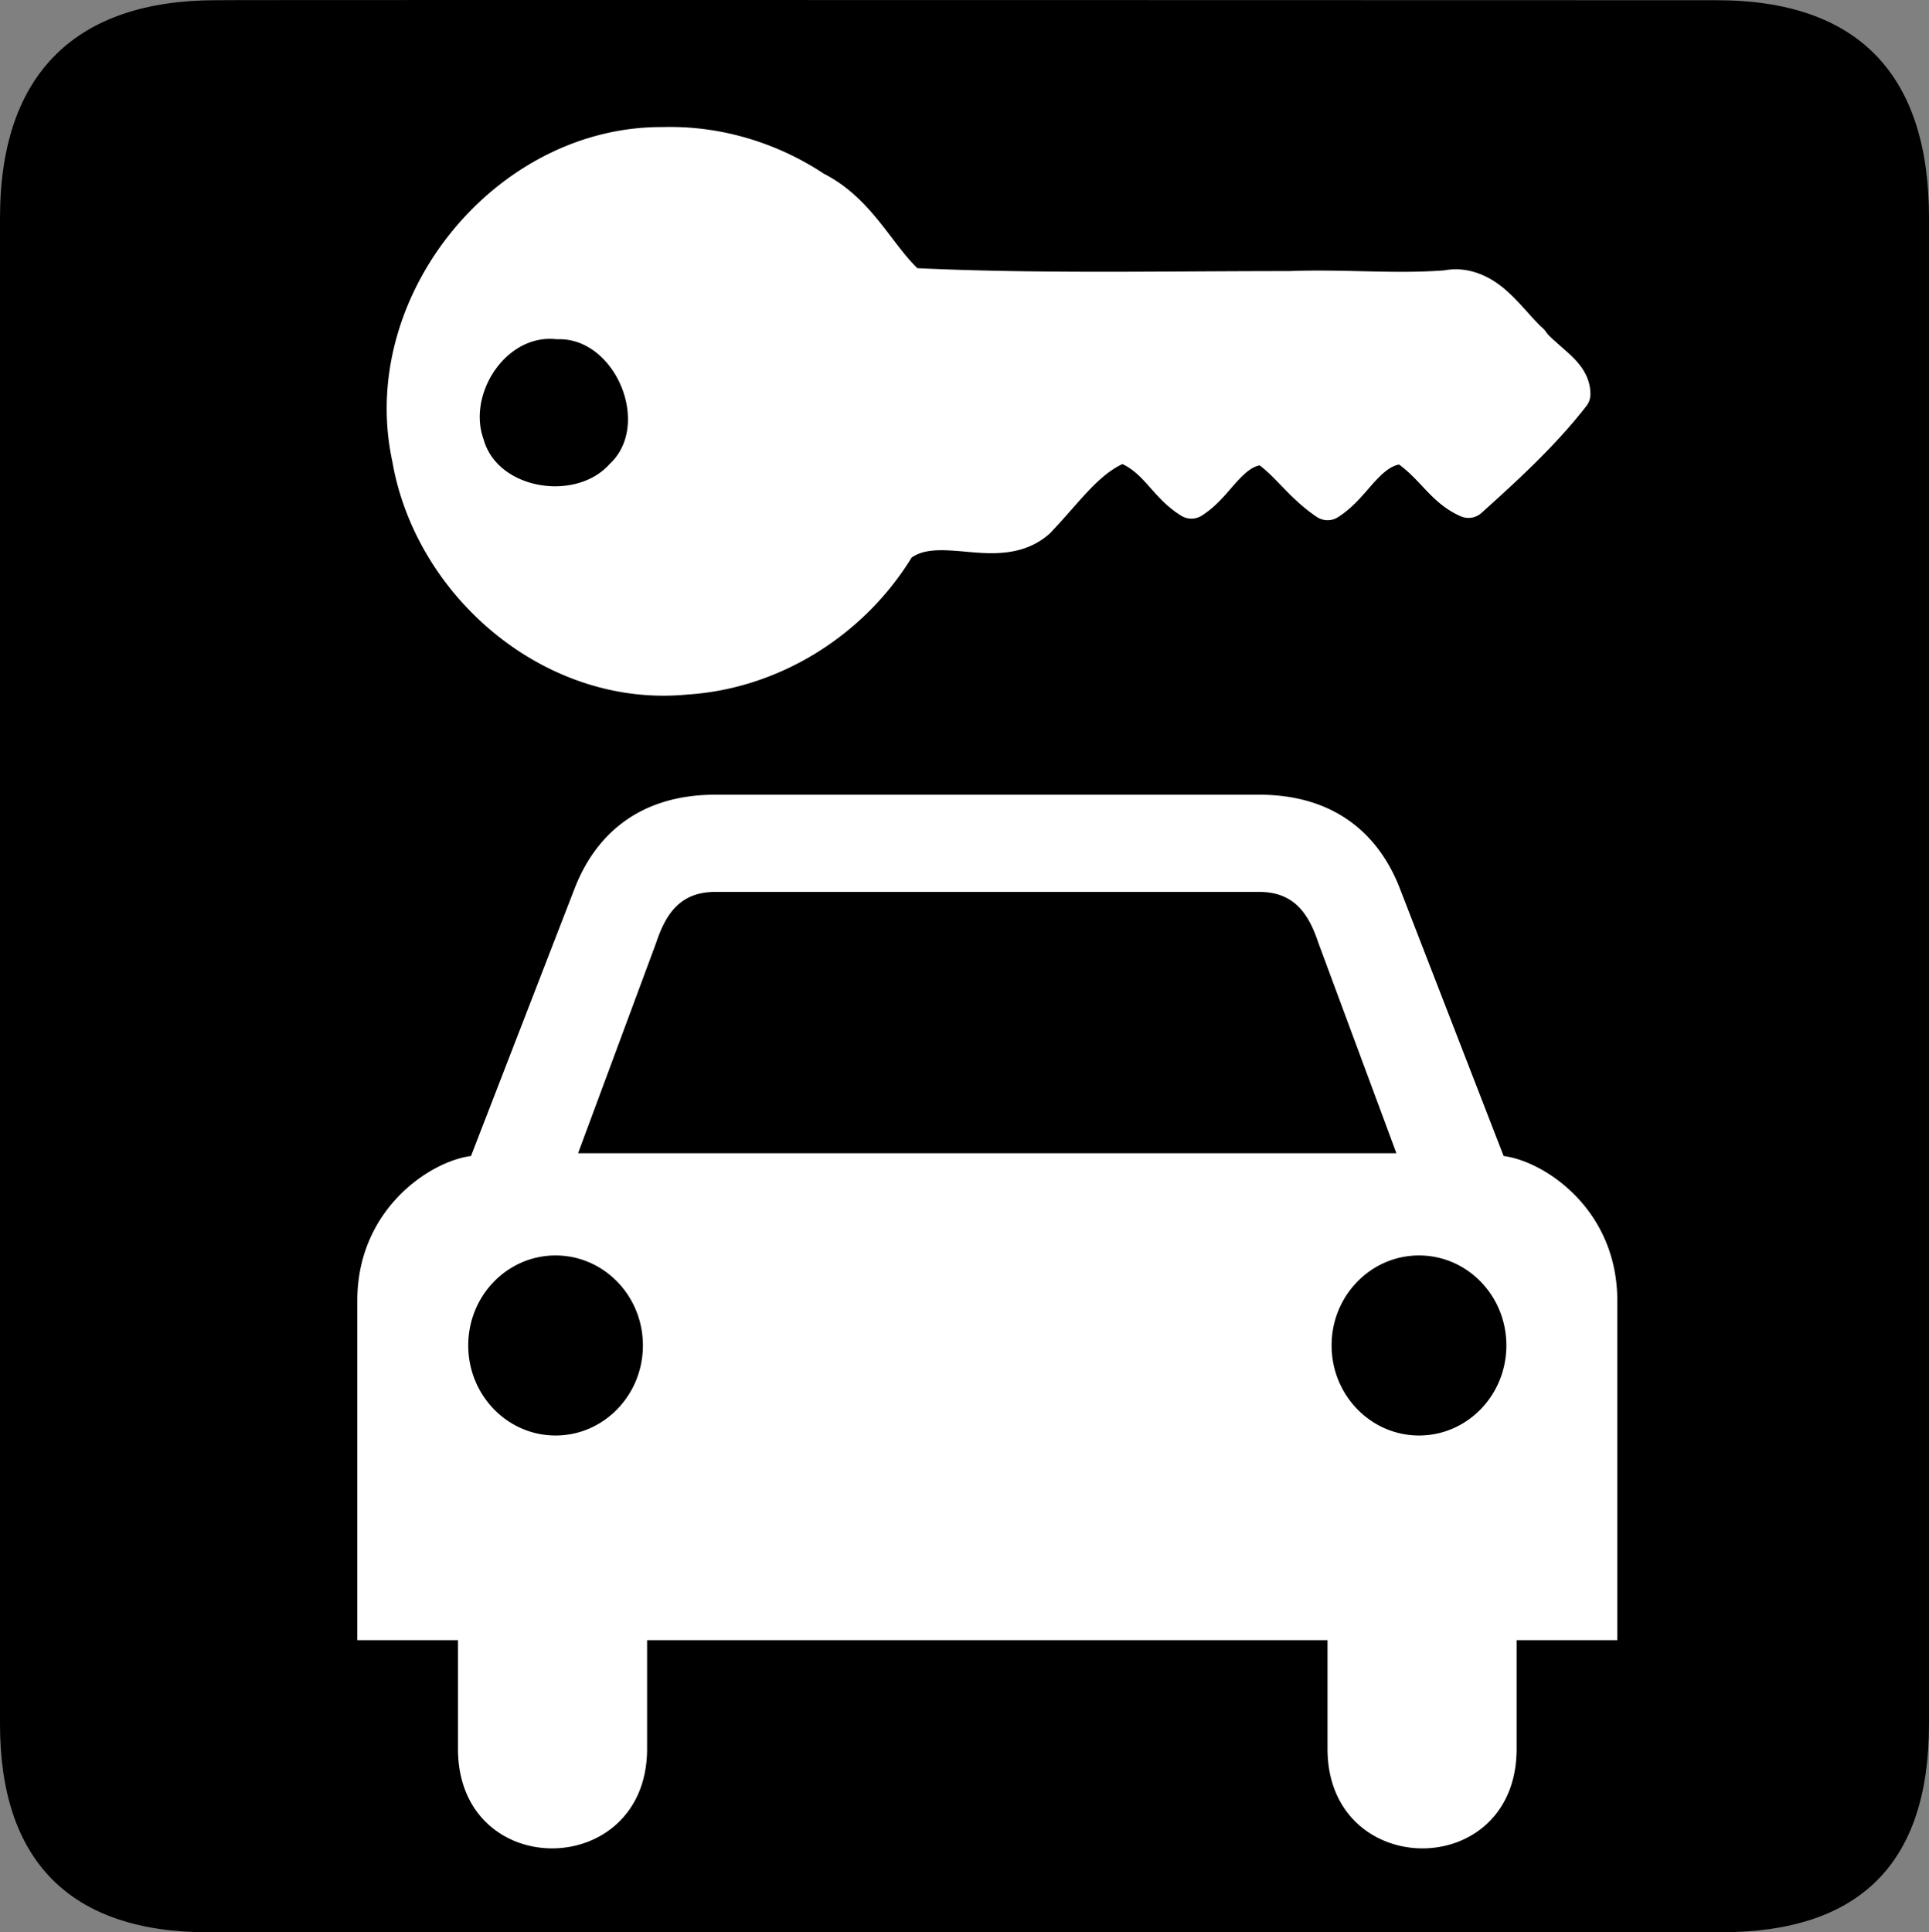 <?xml version="1.0" encoding="UTF-8" standalone="no"?>
<svg xmlns:rdf="http://www.w3.org/1999/02/22-rdf-syntax-ns#" xmlns="http://www.w3.org/2000/svg" version="1.0" xmlns:cc="http://creativecommons.org/ns#" xmlns:dc="http://purl.org/dc/elements/1.1/" viewBox="0 0 576.445 577.452">
<rect x="0" y="0" width="576.445" height="577.452" fill="#808080" stroke="none"/>
<path d="m64.571 0.064c-41.335 0-64.571 21.371-64.571 65.036v450.123c0 40.844 20.894 62.229 62.192 62.229h452.024c41.307 0 62.229-20.316 62.229-62.229v-450.123c0-42.601-20.922-65.036-63.522-65.036-0.003 0-448.494-0.143-448.352 0z"/>
<path style="color-rendering:auto;text-decoration-color:#000000;color:#000000;isolation:auto;mix-blend-mode:normal;shape-rendering:auto;solid-color:#000000;block-progression:tb;text-decoration-line:none;text-decoration-style:solid;image-rendering:auto;white-space:normal;text-indent:0;text-transform:none" d="m201.241 37.944c-1.066-0.012-2.132-0.004-3.199 0.027-50.178-0.276-91.407 50.869-80.807 99.889 7.038 40.728 45.895 73.797 88.121 69.705 27.499-1.732 52.839-17.694 67.074-40.947 3.818-2.654 8.987-2.398 16.113-1.756 7.421 0.669 17.032 1.57 24.855-5.158a5.788 5.788 0 0 0 0.389 -0.365c7.982-8.259 13.941-17.08 21.627-20.652 2.241 1.036 4.333 2.695 6.703 5.266 2.889 3.133 6.005 7.208 10.908 10.193a5.788 5.788 0 0 0 6.133 -0.07c5.066-3.246 8.119-7.702 11.039-10.752 2.34-2.444 4.082-3.803 6.199-4.258 5.005 3.675 9.457 10.313 17.125 15.424a5.788 5.788 0 0 0 6.33 0.059c5.209-3.333 8.4-7.946 11.477-11.156 2.513-2.622 4.436-4.096 6.744-4.57 2.168 1.539 4.339 3.686 6.834 6.354 2.97 3.176 6.448 6.895 11.648 9.129a5.788 5.788 0 0 0 6.16 -1.02c10.737-9.684 21.974-19.899 31.332-31.928a5.788 5.788 0 0 0 1.219 -3.582c-0.029-5.859-3.818-9.765-6.783-12.436s-5.649-4.852-6.502-6.15a5.788 5.788 0 0 0 -1.008 -1.164c-2.916-2.574-6.313-7.172-10.838-11.211-4.419-3.945-10.95-7.414-18.514-6.02-14.655 1.144-30.279-0.408-46.326 0.221-37.193-0.015-74.481 0.832-111.145-0.863-8.026-7.795-13.961-21.105-27.996-28.266-13.196-8.733-28.93-13.755-44.914-13.941zm-36.568 63.324c0.457 0.01 0.917 0.037 1.381 0.084a5.788 5.788 0 0 0 0.721 0.025c17.072-0.425 27.945 25.378 15.549 37.152a5.788 5.788 0 0 0 -0.299 0.305c-10.109 11.125-33.229 7.488-37.465-7.387a5.788 5.788 0 0 0 -0.109 -0.342c-4.603-13.041 6.054-30.133 20.223-29.838zm49.193 136.221c-23.775 0-36.387 12.979-42.209 28.172l-30.908 79.805c-12.252 1.571-33.971 15.954-33.971 43.199v101.484h30.082v32.457c0 39.93 56.51 39.46 56.51 0v-32.457h101.652 0.031 101.652v32.457c0 39.46 56.509 39.93 56.51 0v-32.457h30.082v-101.484c0-27.245-21.718-41.628-33.971-43.199l-30.941-79.805c-5.822-15.193-18.434-28.172-42.209-28.172h-43.691-74.4-44.219zm-0.363 29.062h81.453 0.066 0.031 81.486c10.189 0.095 14.552 6.467 17.463 15.289l23.297 62.803h-122.246-0.031-0.066-122.213l23.297-62.803c2.911-8.822 7.273-15.194 17.463-15.289zm-47.48 108.635c14.417 0 26.096 12.03 26.096 26.889-0 14.86-11.679 26.92-26.096 26.92-14.416 0-26.098-12.06-26.098-26.92 0-14.859 11.682-26.889 26.098-26.889zm258.031 0c14.417 0 26.098 12.03 26.098 26.889 0 14.86-11.681 26.92-26.098 26.92-14.416 0-26.129-12.06-26.129-26.92 0-14.859 11.713-26.889 26.129-26.889z" fill="#fff"/>
</svg>
